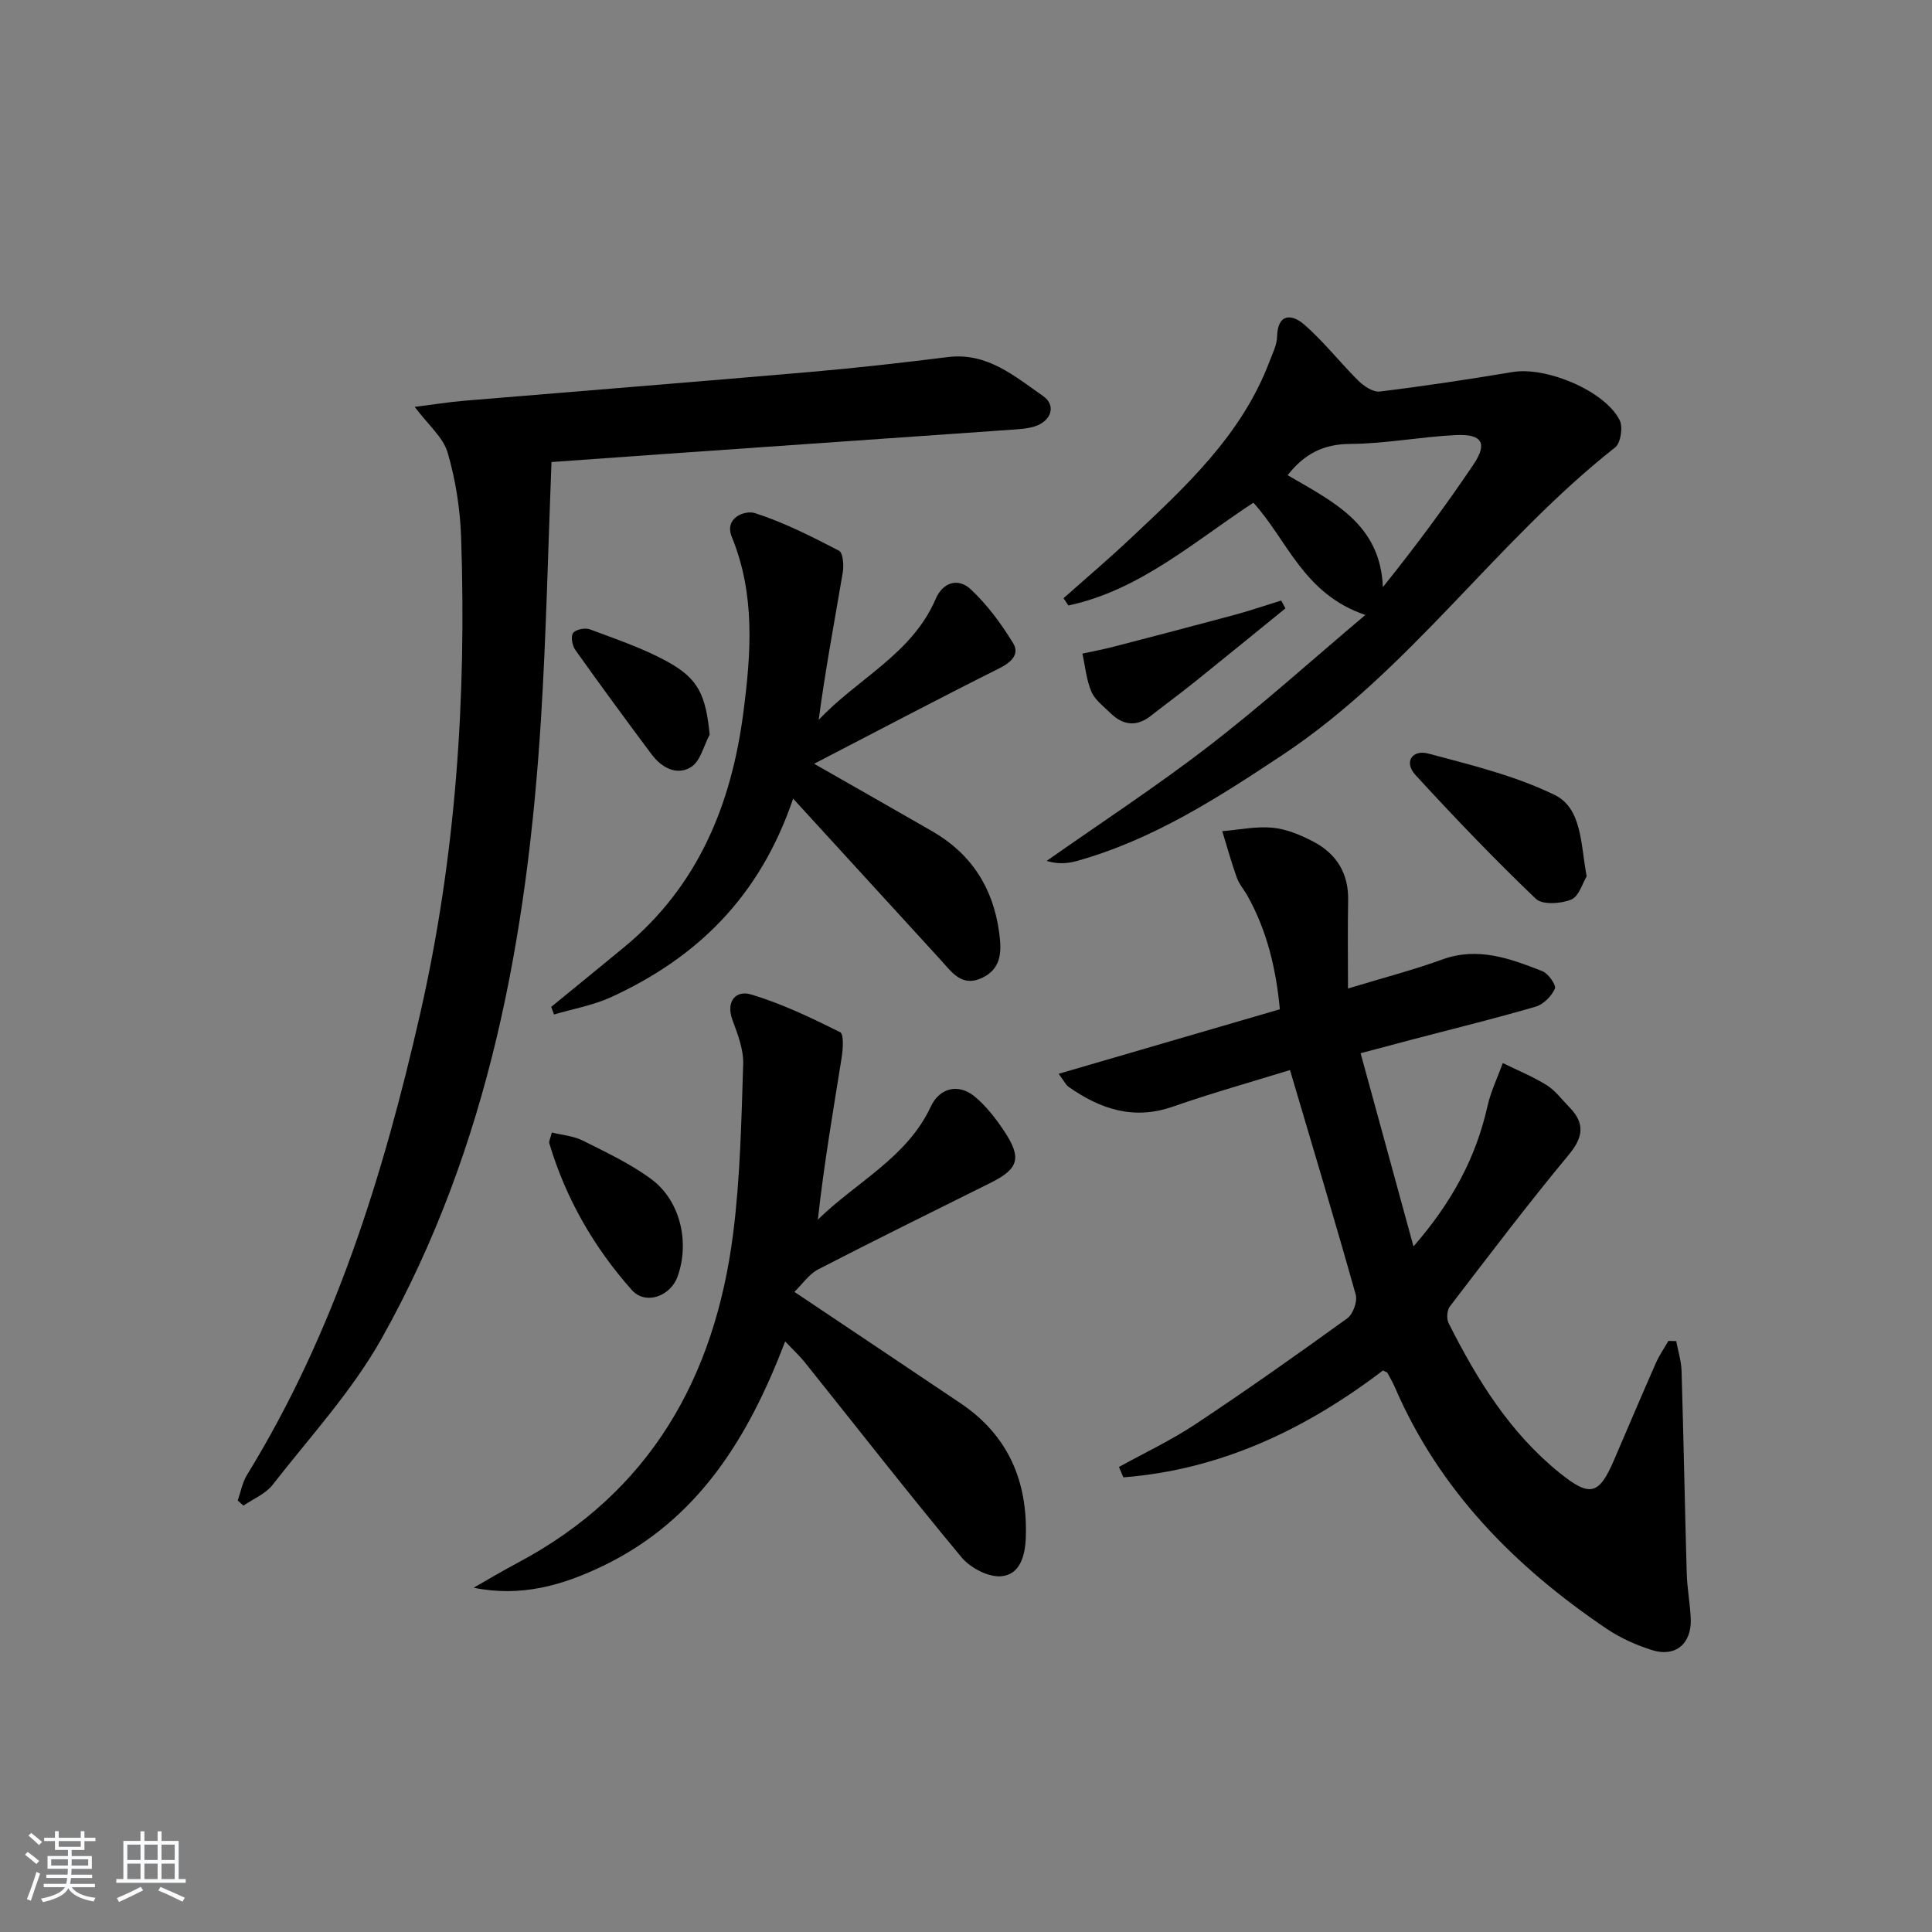 <svg enable-background="new 0 0 400 400" viewBox="0 0 400 400" xmlns="http://www.w3.org/2000/svg"><rect x="0" y="0" width="400" height="400" fill="#808080" stroke="none"/><path d="m5.17 384 .55-.58c.85.61 1.65 1.24 2.4 1.87l-.59.64c-.83-.73-1.62-1.38-2.36-1.93m1.22 9.53-.82-.34c.71-1.76 1.37-3.64 1.98-5.63.24.13.5.25.76.36-.6 1.67-1.24 3.54-1.92 5.61m-.5-13.5.57-.54c.56.44 1.31 1.06 2.26 1.87l-.65.64c-.67-.66-1.4-1.32-2.18-1.97m3.25.46h2.24v-1.36h.77v1.36h4.57v-1.36h.76v1.36h2.28v.69h-2.28v1.84h-2.64v1.26h4.18v2.64h-4.21c0 .45-.02.86-.05 1.21h4.32v.69h-4.38c-.04.34-.1.75-.19 1.22h5.15v.69h-4.82c.87 1.19 2.51 1.92 4.93 2.19-.17.31-.3.57-.37.76-2.77-.49-4.52-1.41-5.26-2.76-.56 1.26-2.3 2.23-5.24 2.9-.12-.24-.26-.48-.43-.72 2.73-.55 4.38-1.34 4.96-2.38h-4.38v-.69h4.65c.1-.38.17-.79.21-1.22h-4.32v-.69h4.4c.03-.34.05-.75.05-1.21h-4.2v-2.64h4.23v-1.26h-2.69v-1.84h-2.24zm1.46 4.46v1.29h3.45c.01-.4.02-.57.01-.53v-.32-.45h-3.46zm1.55-2.59h4.57v-1.19h-4.57zm6.11 2.59h-3.42v.77c-.01.19-.01.37-.02.53h3.44z" fill="#fafbfc"/><path d="m32.63 379.16h.82v1.98h3.54v7.89h1.46v.78h-14.37v-.78h1.46v-7.89h3.54v-1.98h.82v1.98h2.73zm-3.49 11.48.5.73c-1.61.82-3.28 1.63-5 2.42-.13-.27-.28-.55-.44-.82 1.75-.73 3.4-1.5 4.94-2.33m-2.78-5.55h2.73v-3.18h-2.73zm0 3.95h2.73v-3.2h-2.73zm3.54-3.95h2.73v-3.18h-2.73zm0 3.95h2.73v-3.2h-2.73zm7.89 4.68c-1.84-.92-3.51-1.7-5.02-2.32l.45-.73c1.89.8 3.57 1.55 5.04 2.23zm-1.62-11.81h-2.73v3.18h2.73zm-2.73 7.13h2.73v-3.2h-2.73z" fill="#fafbfc"/><g fill="#000001"><path d="m286.33 283.74c-15.91 12.13-33.56 20.56-53.75 22.13-.3-.72-.61-1.43-.91-2.15 5.3-2.93 10.81-5.52 15.84-8.86 10.64-7.06 21.07-14.42 31.42-21.91 1.2-.86 2.15-3.5 1.76-4.9-4.3-15.3-8.88-30.51-13.61-46.51-7.67 2.38-16.07 4.72-24.29 7.59-8.1 2.82-14.97.49-21.51-4.08-.62-.43-.97-1.23-2.1-2.73 15.56-4.54 30.54-8.91 45.8-13.36-.79-8.4-2.65-16.2-6.66-23.42-.73-1.31-1.77-2.48-2.26-3.86-1.13-3.15-2.02-6.39-3-9.59 3.48-.29 7.01-1.05 10.43-.72 2.88.28 5.81 1.51 8.42 2.88 4.78 2.5 7.32 6.55 7.21 12.15-.12 5.93-.03 11.86-.03 18.26 7.47-2.27 13.59-3.85 19.49-6 7.42-2.7 14.09-.2 20.75 2.41 1.23.48 2.91 2.89 2.59 3.62-.68 1.55-2.35 3.25-3.95 3.72-8.28 2.42-16.66 4.47-25.01 6.66-3.51.92-7.01 1.86-11.26 2.99 3.59 13.12 7.11 25.98 10.95 40 7.94-9.12 12.91-18.33 15.31-29.01.69-3.07 2.1-5.98 3.18-8.96 3.05 1.51 6.23 2.8 9.1 4.59 1.79 1.12 3.12 2.97 4.64 4.51 3.27 3.33 3 6.18-.09 9.9-8.49 10.23-16.52 20.84-24.61 31.39-.6.79-.72 2.55-.26 3.46 5.87 11.66 12.64 22.67 23 31.02 6.24 5.03 8.12 4.6 11.24-2.66 2.89-6.72 5.74-13.45 8.69-20.14.7-1.58 1.71-3.03 2.57-4.54.54.01 1.08.03 1.62.04.39 2.06 1.05 4.11 1.11 6.18.42 13.97.67 27.95 1.07 41.92.09 3.15.71 6.28.83 9.43.2 5.12-3.18 7.97-8 6.45-3.28-1.04-6.56-2.5-9.41-4.42-18.95-12.8-34.58-28.58-43.82-49.94-.46-1.06-1.04-2.07-1.59-3.08-.08-.1-.3-.14-.9-.46z"/><path d="m114.18 95.66c-.72 18.15-1.08 35.74-2.18 53.28-2.82 44.8-10.72 88.46-32.97 128.15-6.12 10.91-14.84 20.38-22.6 30.34-1.45 1.86-3.98 2.88-6.02 4.29-.4-.35-.79-.7-1.19-1.05.62-1.77.95-3.72 1.91-5.29 18.15-29.53 28.24-62.03 35.87-95.54 7.4-32.5 9.59-65.4 8.47-98.58-.2-5.89-1.14-11.9-2.79-17.55-.93-3.17-4.01-5.72-6.82-9.47 4.07-.51 7.09-1 10.14-1.26 24-2.01 48-3.91 72-5.99 9.43-.82 18.84-1.89 28.23-3.06 8.14-1.02 13.83 3.96 19.72 8.06 2.82 1.96 1.69 5.23-1.78 6.31-1.55.48-3.25.56-4.89.68-23.7 1.67-47.4 3.32-71.11 4.97-7.41.53-14.85 1.06-23.99 1.71z"/><path d="m162.56 277.72c-7.66 20.12-18.16 37.09-37.79 46.52-8.29 3.98-16.88 6.48-26.71 4.48 3.06-1.74 6.07-3.54 9.18-5.19 27.32-14.52 40.74-38.29 44.54-68.05 1.48-11.62 1.71-23.42 2.09-35.15.1-3.02-1.13-6.19-2.21-9.12-1.47-3.98.78-6.23 3.79-5.33 6.39 1.9 12.5 4.84 18.49 7.82.81.4.59 3.55.3 5.35-1.76 11.07-3.67 22.11-4.91 33.46 7.98-7.82 18.45-12.81 23.39-23.42 1.79-3.85 5.7-4.83 9.03-2.1 2.39 1.96 4.39 4.54 6.12 7.14 3.75 5.64 3.05 7.86-2.82 10.78-11.9 5.93-23.84 11.8-35.65 17.9-1.93 1-3.29 3.08-4.93 4.66 12.07 8.09 23.25 15.55 34.4 23.06 9.87 6.64 13.92 16.14 13.51 27.8-.13 3.78-1.2 7.72-5.14 8.02-2.65.2-6.36-1.75-8.16-3.92-11.06-13.3-21.7-26.95-32.52-40.46-1.03-1.27-2.25-2.39-4-4.25z"/><path d="m282.68 127.32c-12.81-4.33-16.14-15.51-23.18-23.24-12.3 8.06-23.5 18.11-38.29 21.28-.34-.5-.68-1-1.02-1.5 4.53-4.03 9.16-7.96 13.58-12.11 11.53-10.83 23.25-21.54 29.06-36.89.64-1.69 1.54-3.44 1.58-5.18.12-4.93 3.14-4.61 5.52-2.56 4.09 3.52 7.44 7.88 11.29 11.69 1.15 1.14 3.07 2.42 4.46 2.25 9.2-1.12 18.38-2.52 27.53-4.04 6.93-1.15 19.03 3.87 22.12 9.96.72 1.42.23 4.75-.93 5.65-24.61 19.38-42.41 46.09-68.78 63.61-13.47 8.95-26.96 17.64-42.72 22.03-1.9.53-3.91.67-6.2-.03 11.22-7.89 22.72-15.4 33.57-23.77 10.9-8.39 21.13-17.63 32.41-27.15zm-16.09-28.94c9.38 5.49 19.2 10.07 19.72 23.18 6.75-8.41 12.96-16.78 18.77-25.41 2.96-4.4 1.77-6.35-3.72-6.07-7.29.36-14.54 1.79-21.81 1.83-5.56.03-9.48 2.05-12.96 6.47z"/><path d="m164.21 165.35c-6.94 20.45-20.06 33.02-37.72 41.11-3.7 1.69-7.85 2.41-11.79 3.58-.19-.53-.39-1.05-.58-1.58 5.06-4.14 10.15-8.26 15.19-12.43 15.23-12.61 22.13-29.48 24.6-48.54 1.59-12.24 2.49-24.41-2.4-36.33-1.62-3.96 2.71-5.59 4.81-4.92 6.02 1.93 11.75 4.86 17.39 7.78.83.43 1.02 3.02.78 4.48-1.71 10.1-3.61 20.17-4.99 30.55 7.98-8.53 19.32-13.62 24.22-25.04 1.54-3.58 4.72-4.36 7.24-2.02 3.43 3.2 6.32 7.12 8.78 11.14 1.42 2.31-.34 3.99-2.87 5.25-12.73 6.37-25.33 13.02-38.32 19.75 8.3 4.74 16.43 9.34 24.52 14.01 8.03 4.64 12.53 11.69 13.78 20.81.51 3.71.68 7.5-3.48 9.49-4.24 2.03-6.32-1.18-8.67-3.76-9.84-10.77-19.71-21.54-30.49-33.33z"/><path d="m328.5 181.44c-.84 1.36-1.59 4.15-3.2 4.81-2.14.87-5.97 1.13-7.33-.17-8.6-8.23-16.85-16.84-24.91-25.62-2.49-2.72-.61-5.3 2.58-4.46 8.88 2.36 17.98 4.58 26.17 8.55 5.73 2.76 5.42 10.08 6.69 16.89z"/><path d="m114.25 234.47c2.2.55 4.51.72 6.42 1.68 4.86 2.44 9.87 4.79 14.2 8 6.01 4.46 7.95 13.07 5.42 20.13-1.47 4.11-6.64 6-9.49 2.79-7.85-8.83-13.68-18.97-17.08-30.38-.11-.39.21-.91.53-2.22z"/><path d="m146.93 152.1c-1.24 2.3-1.92 5.51-3.85 6.71-2.97 1.85-6.12.13-8.19-2.65-5.34-7.16-10.63-14.35-15.8-21.63-.63-.89-.95-2.78-.43-3.48.55-.74 2.46-1.12 3.44-.76 5.41 2.03 10.95 3.89 15.98 6.64 6.57 3.59 8.02 6.97 8.85 15.17z"/><path d="m266.13 125.96c-6.26 5.08-12.49 10.18-18.77 15.22-2.98 2.39-6.07 4.65-9.07 7.01s-5.8 1.99-8.4-.57c-1.42-1.39-3.2-2.7-3.93-4.42-1.04-2.44-1.28-5.24-1.86-7.88 2.13-.46 4.29-.86 6.4-1.41 8.33-2.16 16.65-4.33 24.96-6.57 3.3-.89 6.54-2 9.8-3.01.28.55.58 1.09.87 1.63z"/></g></svg>